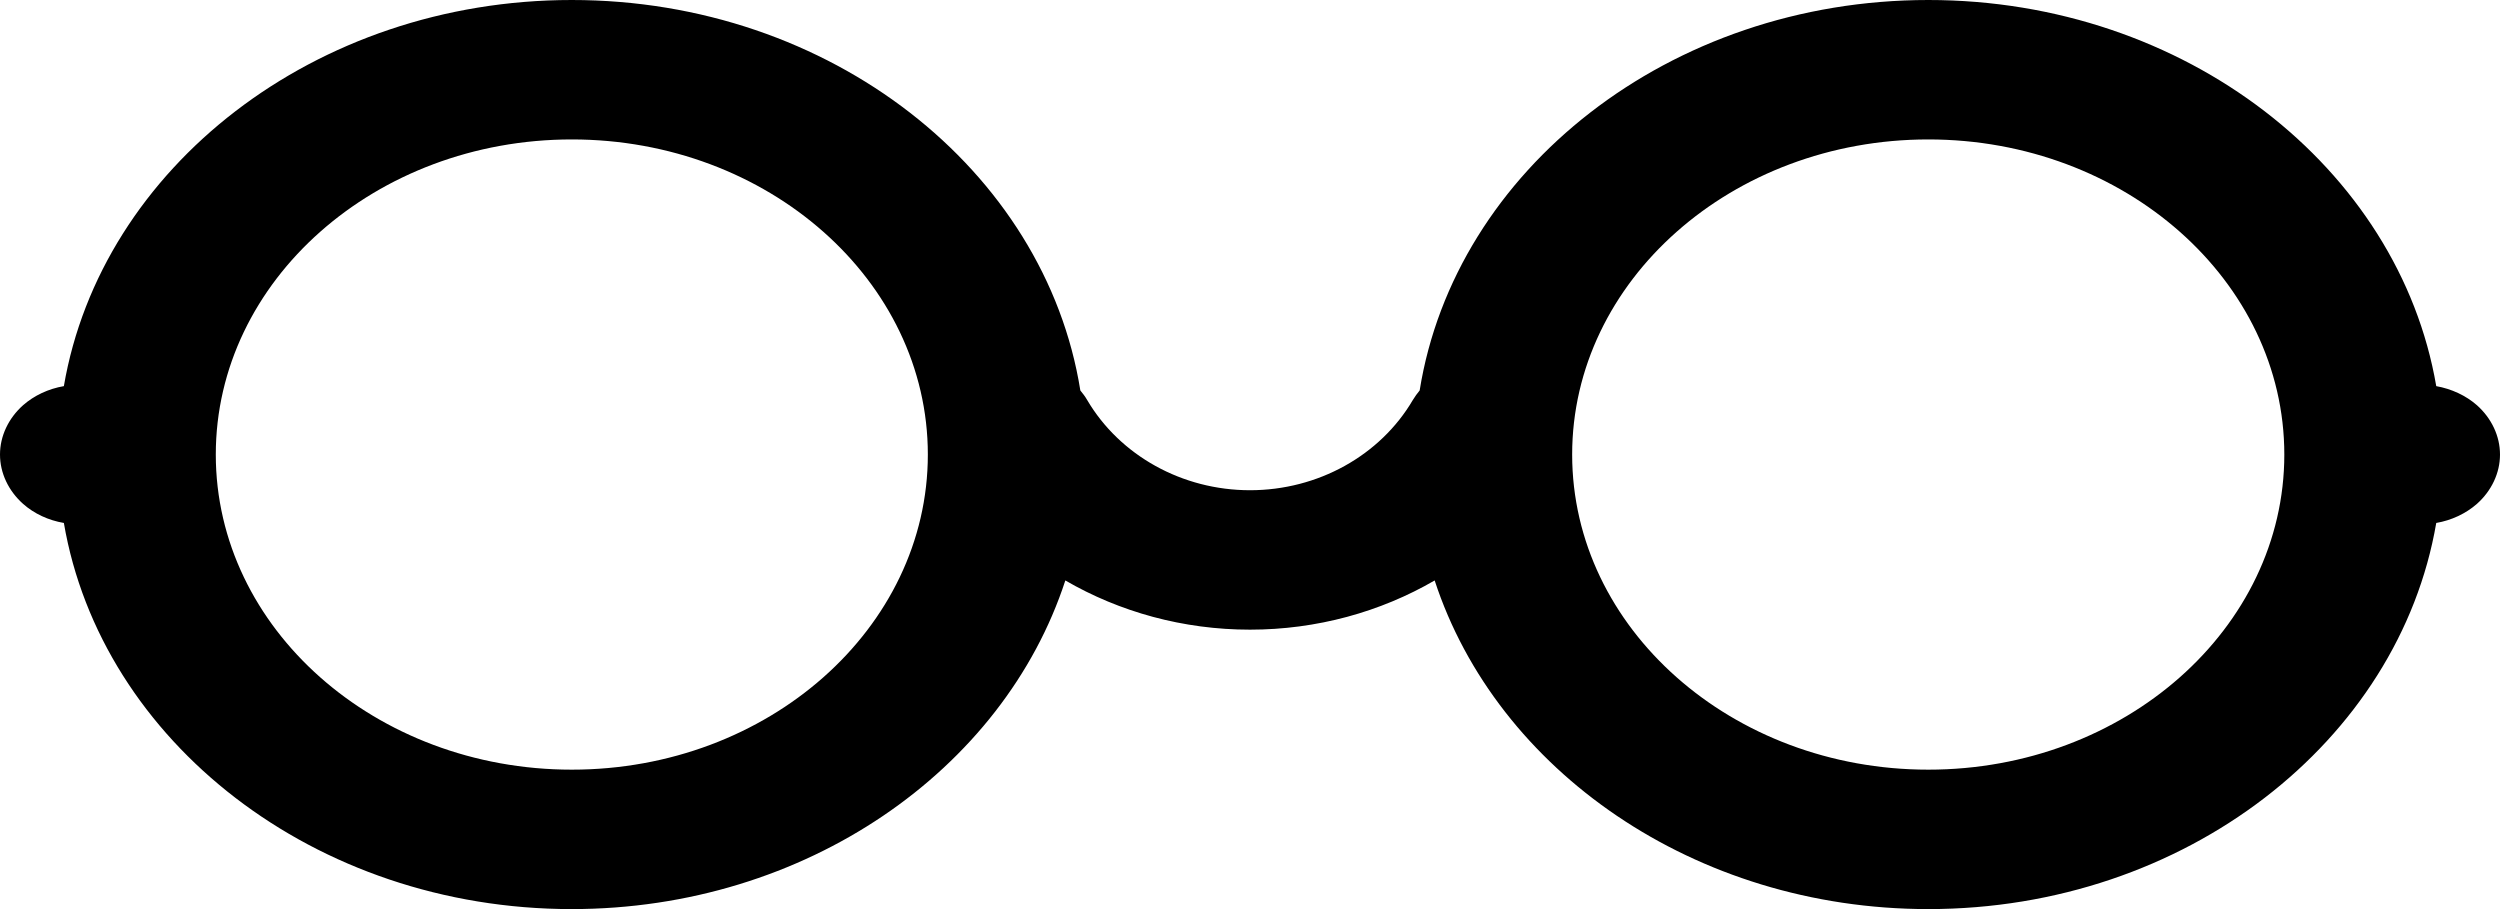 <svg width="22" height="8" viewBox="0 0 22 8" version="1.1" xmlns="http://www.w3.org/2000/svg" xmlns:xlink="http://www.w3.org/1999/xlink">
<path id="Vector" d="M 22 4C 22 3.838 21.926 3.681 21.797 3.566C 21.699 3.48 21.573 3.421 21.439 3.398C 21.11 1.477 19.23 0 16.969 0C 14.91 0 13.17 1.224 12.625 2.892C 12.148 2.615 11.588 2.459 11 2.459C 10.412 2.459 9.852 2.615 9.375 2.892C 8.831 1.224 7.09 0 5.031 0C 2.77 0 0.891 1.477 0.562 3.398C 0.427 3.421 0.301 3.479 0.203 3.566C 0.074 3.681 0 3.838 0 4C 0 4.162 0.074 4.319 0.203 4.434C 0.301 4.52 0.427 4.579 0.562 4.602C 0.891 6.523 2.77 8 5.032 8C 7.308 8 9.197 6.503 9.507 4.564C 9.529 4.537 9.55 4.51 9.567 4.48C 9.855 3.991 10.404 3.686 11 3.686C 11.597 3.686 12.146 3.991 12.433 4.48C 12.451 4.51 12.471 4.537 12.493 4.564C 12.804 6.503 14.692 8 16.969 8C 19.23 8 21.11 6.523 21.439 4.602C 21.573 4.578 21.699 4.52 21.797 4.434C 21.926 4.319 22 4.162 22 4ZM 5.032 6.773C 3.304 6.773 1.899 5.529 1.899 4C 1.899 2.471 3.304 1.227 5.032 1.227C 6.759 1.227 8.165 2.471 8.165 4C 8.165 5.529 6.759 6.773 5.032 6.773ZM 16.969 6.773C 15.241 6.773 13.835 5.529 13.835 4C 13.835 2.471 15.241 1.227 16.969 1.227C 18.696 1.227 20.102 2.471 20.102 4C 20.102 5.529 18.696 6.773 16.969 6.773Z" transform="translate(0 8) scale(1 -1)"/>
</svg>